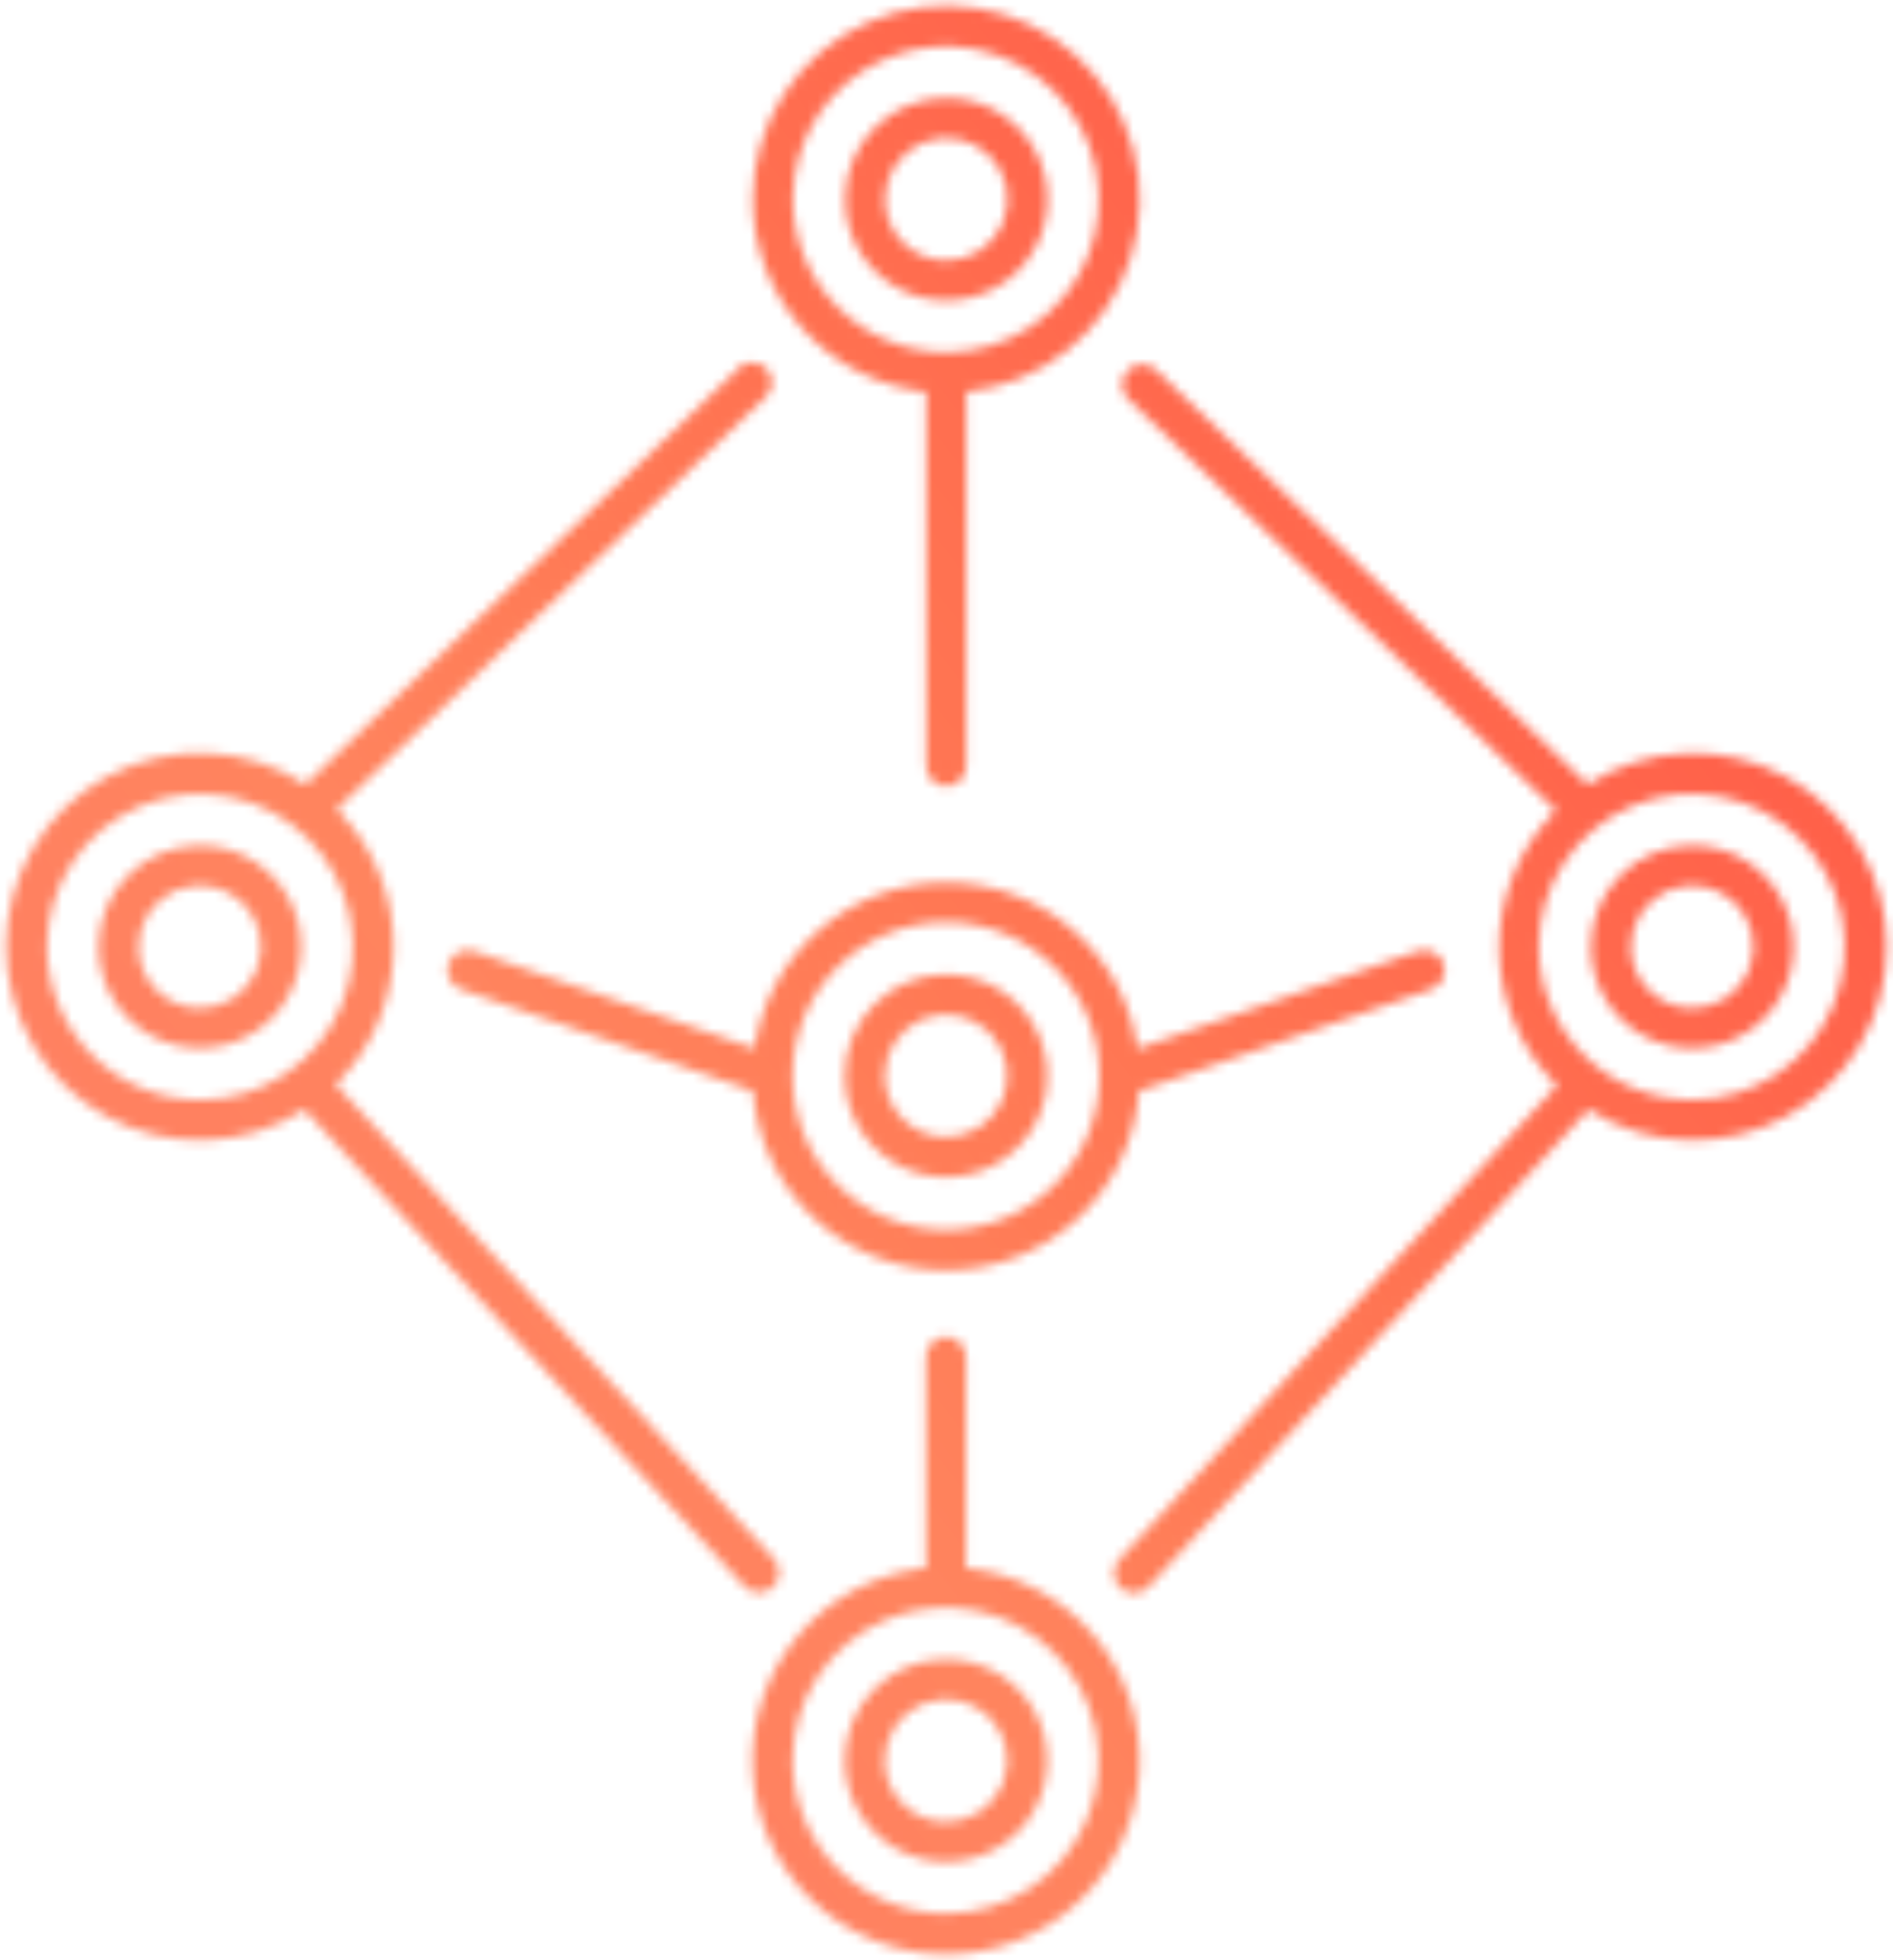 <svg width="198" height="205" viewBox="0 0 198 205" fill="none" xmlns="http://www.w3.org/2000/svg">
<mask id="mask0_2_35" style="mask-type:luminance" maskUnits="userSpaceOnUse" x="0" y="0" width="198" height="205">
<path d="M92.54 184.11C92.538 182.842 92.912 181.602 93.616 180.546C94.319 179.491 95.319 178.667 96.49 178.181C97.661 177.694 98.951 177.566 100.195 177.812C101.439 178.058 102.582 178.668 103.479 179.564C104.377 180.46 104.988 181.602 105.236 182.846C105.484 184.089 105.358 185.379 104.873 186.551C104.388 187.722 103.567 188.724 102.513 189.429C101.458 190.134 100.218 190.51 98.95 190.51C97.252 190.51 95.623 189.836 94.421 188.636C93.219 187.436 92.543 185.808 92.54 184.11ZM88.35 184.11C88.352 186.206 88.975 188.255 90.141 189.996C91.307 191.738 92.964 193.095 94.901 193.896C96.838 194.697 98.969 194.905 101.024 194.495C103.08 194.085 104.968 193.075 106.449 191.592C107.93 190.109 108.939 188.22 109.347 186.164C109.755 184.108 109.545 181.978 108.742 180.041C107.94 178.105 106.581 176.45 104.838 175.286C103.095 174.121 101.046 173.5 98.95 173.5C96.138 173.503 93.442 174.622 91.454 176.611C89.467 178.601 88.35 181.298 88.35 184.11ZM82.9 184.11C82.9 180.948 83.837 177.856 85.593 175.226C87.349 172.596 89.845 170.545 92.766 169.333C95.686 168.12 98.901 167.801 102.003 168.414C105.106 169.027 107.957 170.546 110.196 172.779C112.436 175.011 113.964 177.858 114.587 180.958C115.21 184.058 114.9 187.274 113.697 190.198C112.493 193.123 110.45 195.625 107.826 197.389C105.201 199.153 102.113 200.1 98.95 200.11C94.704 200.105 90.632 198.419 87.625 195.421C84.617 192.423 82.919 188.356 82.9 184.11ZM96.85 142.03V163.97C91.689 164.507 86.931 167.004 83.558 170.948C80.184 174.891 78.454 179.978 78.722 185.16C78.991 190.342 81.239 195.223 85.002 198.796C88.765 202.369 93.756 204.361 98.945 204.361C104.134 204.361 109.125 202.369 112.888 198.796C116.651 195.223 118.899 190.342 119.168 185.16C119.437 179.978 117.706 174.891 114.333 170.948C110.96 167.004 106.201 164.507 101.04 163.97V142.03C101.06 141.743 101.021 141.454 100.924 141.183C100.828 140.911 100.677 140.663 100.481 140.452C100.284 140.242 100.046 140.074 99.782 139.959C99.518 139.844 99.233 139.785 98.945 139.785C98.657 139.785 98.372 139.844 98.108 139.959C97.844 140.074 97.606 140.242 97.41 140.452C97.213 140.663 97.062 140.911 96.966 141.183C96.87 141.454 96.83 141.743 96.85 142.03ZM92.54 112.5C92.538 111.232 92.912 109.991 93.616 108.936C94.319 107.881 95.319 107.058 96.49 106.571C97.661 106.084 98.951 105.956 100.195 106.202C101.439 106.448 102.582 107.058 103.479 107.954C104.377 108.85 104.988 109.992 105.236 111.236C105.484 112.48 105.358 113.769 104.873 114.941C104.388 116.113 103.567 117.114 102.513 117.819C101.458 118.524 100.218 118.9 98.95 118.9C97.253 118.897 95.625 118.223 94.424 117.023C93.223 115.824 92.545 114.198 92.54 112.5ZM88.35 112.5C88.35 114.597 88.972 116.646 90.137 118.389C91.301 120.132 92.957 121.491 94.894 122.293C96.831 123.096 98.962 123.305 101.018 122.896C103.074 122.487 104.963 121.478 106.446 119.995C107.928 118.513 108.938 116.624 109.347 114.568C109.756 112.512 109.546 110.381 108.743 108.444C107.941 106.507 106.582 104.851 104.839 103.686C103.096 102.522 101.047 101.9 98.95 101.9C96.14 101.903 93.445 103.02 91.458 105.008C89.471 106.995 88.353 109.69 88.35 112.5ZM82.9 112.5V112.47C82.9 108.215 84.591 104.134 87.6 101.125C90.609 98.115 94.69 96.425 98.945 96.425C103.201 96.425 107.282 98.115 110.291 101.125C113.3 104.134 114.99 108.215 114.99 112.47V112.56C114.99 116.815 113.3 120.897 110.291 123.906C107.282 126.915 103.201 128.605 98.945 128.605C94.69 128.605 90.609 126.915 87.6 123.906C84.591 120.897 82.9 116.815 82.9 112.56M78.9 109.64L49.6 99.47C49.337 99.379 49.06 99.341 48.782 99.358C48.505 99.375 48.234 99.446 47.984 99.568C47.734 99.689 47.511 99.859 47.327 100.067C47.142 100.275 47.001 100.517 46.91 100.78C46.82 101.043 46.782 101.321 46.798 101.598C46.815 101.875 46.886 102.146 47.008 102.396C47.13 102.646 47.299 102.87 47.507 103.054C47.715 103.238 47.958 103.379 48.22 103.47L78.76 114.09C79.136 119.186 81.427 123.951 85.171 127.428C88.915 130.906 93.835 132.839 98.945 132.839C104.055 132.839 108.976 130.906 112.72 127.428C116.464 123.951 118.754 119.186 119.13 114.09L149.67 103.47C149.933 103.38 150.175 103.239 150.383 103.056C150.592 102.872 150.762 102.649 150.884 102.4C151.006 102.151 151.078 101.88 151.095 101.603C151.112 101.325 151.075 101.048 150.985 100.785C150.895 100.522 150.755 100.28 150.571 100.072C150.387 99.864 150.164 99.693 149.915 99.571C149.666 99.449 149.395 99.377 149.118 99.36C148.841 99.343 148.563 99.38 148.3 99.47L118.98 109.66C118.289 104.839 115.882 100.429 112.202 97.239C108.522 94.049 103.815 92.293 98.945 92.293C94.075 92.293 89.368 94.049 85.688 97.239C82.008 100.429 79.602 104.839 78.91 109.66M14.5 99.02C14.498 97.752 14.872 96.511 15.575 95.456C16.279 94.401 17.279 93.578 18.45 93.091C19.621 92.604 20.911 92.476 22.155 92.722C23.399 92.968 24.542 93.578 25.439 94.474C26.337 95.37 26.948 96.512 27.196 97.756C27.445 99 27.318 100.289 26.833 101.461C26.348 102.633 25.527 103.634 24.473 104.339C23.418 105.044 22.178 105.42 20.91 105.42C19.213 105.417 17.585 104.743 16.384 103.543C15.183 102.344 14.505 100.718 14.5 99.02ZM10.31 99.02C10.312 101.116 10.935 103.164 12.101 104.906C13.267 106.648 14.924 108.005 16.861 108.806C18.798 109.607 20.929 109.815 22.984 109.405C25.04 108.995 26.928 107.985 28.409 106.502C29.89 105.019 30.899 103.13 31.307 101.074C31.715 99.018 31.505 96.888 30.702 94.951C29.9 93.015 28.541 91.36 26.798 90.196C25.055 89.031 23.006 88.41 20.91 88.41C18.098 88.413 15.402 89.532 13.414 91.521C11.427 93.51 10.31 96.208 10.31 99.02ZM170.58 99.02C170.578 97.752 170.952 96.511 171.656 95.456C172.359 94.401 173.359 93.578 174.53 93.091C175.701 92.604 176.99 92.476 178.234 92.722C179.479 92.968 180.622 93.578 181.519 94.474C182.417 95.37 183.028 96.512 183.276 97.756C183.524 99 183.398 100.289 182.913 101.461C182.428 102.633 181.607 103.634 180.552 104.339C179.498 105.044 178.258 105.42 176.99 105.42C175.292 105.42 173.663 104.746 172.461 103.546C171.259 102.346 170.583 100.718 170.58 99.02ZM166.38 99.02C166.38 101.119 167.002 103.17 168.168 104.915C169.334 106.659 170.991 108.019 172.93 108.822C174.869 109.625 177.002 109.835 179.06 109.426C181.118 109.017 183.009 108.006 184.493 106.522C185.976 105.039 186.987 103.148 187.396 101.09C187.806 99.032 187.596 96.898 186.793 94.96C185.99 93.021 184.63 91.364 182.885 90.198C181.14 89.032 179.089 88.41 176.99 88.41C174.177 88.413 171.48 89.531 169.491 91.52C167.502 93.51 166.383 96.207 166.38 99.02ZM160.94 99.02C160.94 95.858 161.877 92.766 163.633 90.136C165.389 87.506 167.885 85.455 170.806 84.243C173.726 83.03 176.941 82.71 180.043 83.324C183.146 83.937 185.997 85.456 188.236 87.689C190.476 89.921 192.004 92.768 192.627 95.868C193.25 98.968 192.94 102.184 191.737 105.108C190.533 108.033 188.49 110.535 185.866 112.299C183.241 114.063 180.152 115.01 176.99 115.02C172.744 115.015 168.672 113.329 165.665 110.331C162.657 107.333 160.959 103.266 160.94 99.02ZM117.94 38.75C117.746 38.95 117.593 39.187 117.491 39.447C117.388 39.706 117.338 39.983 117.344 40.263C117.35 40.541 117.41 40.817 117.523 41.072C117.636 41.327 117.798 41.558 118 41.75L162.75 84.75C160.853 86.637 159.349 88.883 158.326 91.356C157.303 93.828 156.781 96.48 156.79 99.156C156.799 101.832 157.34 104.48 158.38 106.946C159.42 109.411 160.94 111.646 162.85 113.52L117.11 163.03C116.911 163.231 116.754 163.469 116.65 163.732C116.545 163.994 116.494 164.275 116.501 164.558C116.507 164.84 116.571 165.119 116.687 165.376C116.804 165.633 116.971 165.865 117.179 166.056C117.387 166.247 117.632 166.394 117.898 166.489C118.165 166.583 118.447 166.623 118.729 166.606C119.011 166.588 119.287 166.514 119.54 166.388C119.792 166.262 120.017 166.085 120.2 165.87L166.15 116.03C169.212 117.997 172.747 119.102 176.383 119.229C180.02 119.355 183.624 118.5 186.815 116.751C190.006 115.003 192.667 112.427 194.517 109.293C196.368 106.16 197.339 102.586 197.329 98.947C197.32 95.308 196.329 91.74 194.462 88.616C192.596 85.493 189.921 82.931 186.721 81.199C183.52 79.468 179.912 78.631 176.276 78.777C172.64 78.924 169.111 80.047 166.06 82.03L120.92 38.7C120.721 38.503 120.485 38.348 120.225 38.244C119.965 38.14 119.687 38.09 119.408 38.095C119.128 38.101 118.852 38.162 118.597 38.277C118.341 38.391 118.111 38.555 117.92 38.76M4.92 99.03C4.92 95.868 5.857 92.776 7.613 90.146C9.369 87.516 11.865 85.465 14.786 84.253C17.706 83.04 20.921 82.72 24.023 83.334C27.126 83.947 29.977 85.466 32.216 87.699C34.456 89.931 35.983 92.778 36.606 95.878C37.23 98.978 36.92 102.194 35.717 105.118C34.513 108.043 32.47 110.545 29.846 112.309C27.221 114.073 24.133 115.02 20.97 115.03C16.724 115.025 12.652 113.339 9.645 110.341C6.637 107.343 4.939 103.276 4.92 99.03ZM77.08 38.7L31.95 82.03C28.899 80.042 25.367 78.914 21.729 78.765C18.09 78.615 14.478 79.45 11.274 81.181C8.069 82.912 5.391 85.474 3.521 88.599C1.651 91.725 0.658 95.296 0.648 98.938C0.637 102.58 1.609 106.157 3.46 109.293C5.312 112.43 7.975 115.008 11.169 116.758C14.363 118.507 17.97 119.363 21.61 119.235C25.249 119.107 28.787 118 31.85 116.03L77.85 165.87C78.045 166.085 78.283 166.256 78.548 166.374C78.813 166.491 79.1 166.551 79.39 166.55C79.919 166.558 80.43 166.357 80.81 165.99C81.019 165.803 81.188 165.577 81.308 165.323C81.427 165.07 81.494 164.795 81.505 164.515C81.517 164.236 81.472 163.956 81.373 163.694C81.274 163.432 81.124 163.193 80.93 162.99L35.11 113.41C37.023 111.537 38.545 109.303 39.587 106.837C40.628 104.371 41.169 101.723 41.179 99.046C41.188 96.369 40.665 93.717 39.641 91.244C38.616 88.771 37.11 86.526 35.21 84.64L79.96 41.64C80.19 41.458 80.379 41.229 80.515 40.969C80.651 40.709 80.731 40.424 80.75 40.131C80.769 39.839 80.726 39.545 80.625 39.27C80.523 38.995 80.366 38.744 80.162 38.533C79.957 38.323 79.711 38.157 79.439 38.048C79.167 37.938 78.875 37.887 78.582 37.897C78.289 37.907 78.001 37.978 77.737 38.106C77.474 38.234 77.239 38.416 77.05 38.64M92.57 20.85C92.568 19.582 92.942 18.342 93.646 17.286C94.349 16.231 95.349 15.408 96.52 14.921C97.691 14.434 98.981 14.306 100.225 14.552C101.469 14.798 102.612 15.408 103.509 16.304C104.407 17.2 105.018 18.342 105.266 19.586C105.514 20.829 105.388 22.119 104.903 23.291C104.418 24.463 103.597 25.464 102.542 26.169C101.488 26.874 100.249 27.25 98.98 27.25C97.282 27.25 95.653 26.576 94.451 25.376C93.249 24.176 92.573 22.548 92.57 20.85ZM88.38 20.85C88.382 22.946 89.005 24.994 90.171 26.736C91.337 28.478 92.994 29.835 94.931 30.636C96.868 31.437 98.999 31.645 101.054 31.235C103.11 30.825 104.998 29.815 106.479 28.332C107.961 26.849 108.969 24.96 109.377 22.904C109.785 20.848 109.575 18.718 108.772 16.781C107.97 14.845 106.611 13.19 104.868 12.026C103.125 10.861 101.076 10.24 98.98 10.24C96.168 10.243 93.472 11.362 91.484 13.351C89.497 15.341 88.38 18.038 88.38 20.85ZM82.93 20.85C82.93 17.688 83.867 14.596 85.623 11.966C87.379 9.336 89.875 7.285 92.796 6.073C95.716 4.86 98.931 4.541 102.033 5.154C105.136 5.767 107.987 7.286 110.226 9.519C112.466 11.752 113.994 14.598 114.617 17.698C115.24 20.798 114.93 24.014 113.727 26.938C112.523 29.863 110.48 32.365 107.856 34.129C105.231 35.893 102.143 36.84 98.98 36.85C94.734 36.845 90.662 35.159 87.655 32.161C84.647 29.163 82.949 25.096 82.93 20.85ZM78.73 20.85C78.737 25.854 80.595 30.678 83.946 34.395C87.297 38.111 91.904 40.457 96.88 40.98V79.98C96.86 80.267 96.9 80.555 96.996 80.827C97.093 81.098 97.243 81.347 97.44 81.558C97.636 81.768 97.874 81.936 98.138 82.051C98.402 82.166 98.687 82.225 98.975 82.225C99.263 82.225 99.548 82.166 99.812 82.051C100.076 81.936 100.314 81.768 100.511 81.558C100.707 81.347 100.858 81.098 100.954 80.827C101.051 80.555 101.09 80.267 101.07 79.98V40.98C104.963 40.574 108.654 39.048 111.697 36.587C114.74 34.126 117.004 30.836 118.216 27.115C119.427 23.393 119.534 19.401 118.523 15.62C117.512 11.839 115.426 8.433 112.519 5.813C109.611 3.193 106.007 1.472 102.142 0.859C98.276 0.246 94.316 0.766 90.741 2.358C87.165 3.949 84.128 6.543 81.996 9.825C79.865 13.107 78.73 16.936 78.73 20.85Z" fill="white"/>
</mask>
<g mask="url(#mask0_2_35)">
<path d="M124.894 -94.027L-97.622 75.669L72.893 299.259L295.409 129.563L124.894 -94.027Z" fill="url(#paint0_linear_2_35)"/>
</g>
<defs>
<linearGradient id="paint0_linear_2_35" x1="172.939" y1="49.298" x2="16.643" y2="168.493" gradientUnits="userSpaceOnUse">
<stop stop-color="#FF5E48"/>
<stop offset="0.167" stop-color="#FF684D"/>
<stop offset="0.333" stop-color="#FF7251"/>
<stop offset="0.5" stop-color="#FF7B56"/>
<stop offset="0.667" stop-color="#FF845E"/>
<stop offset="0.833" stop-color="#FF8160"/>
<stop offset="1" stop-color="#FE8163"/>
</linearGradient>
</defs>
</svg>
